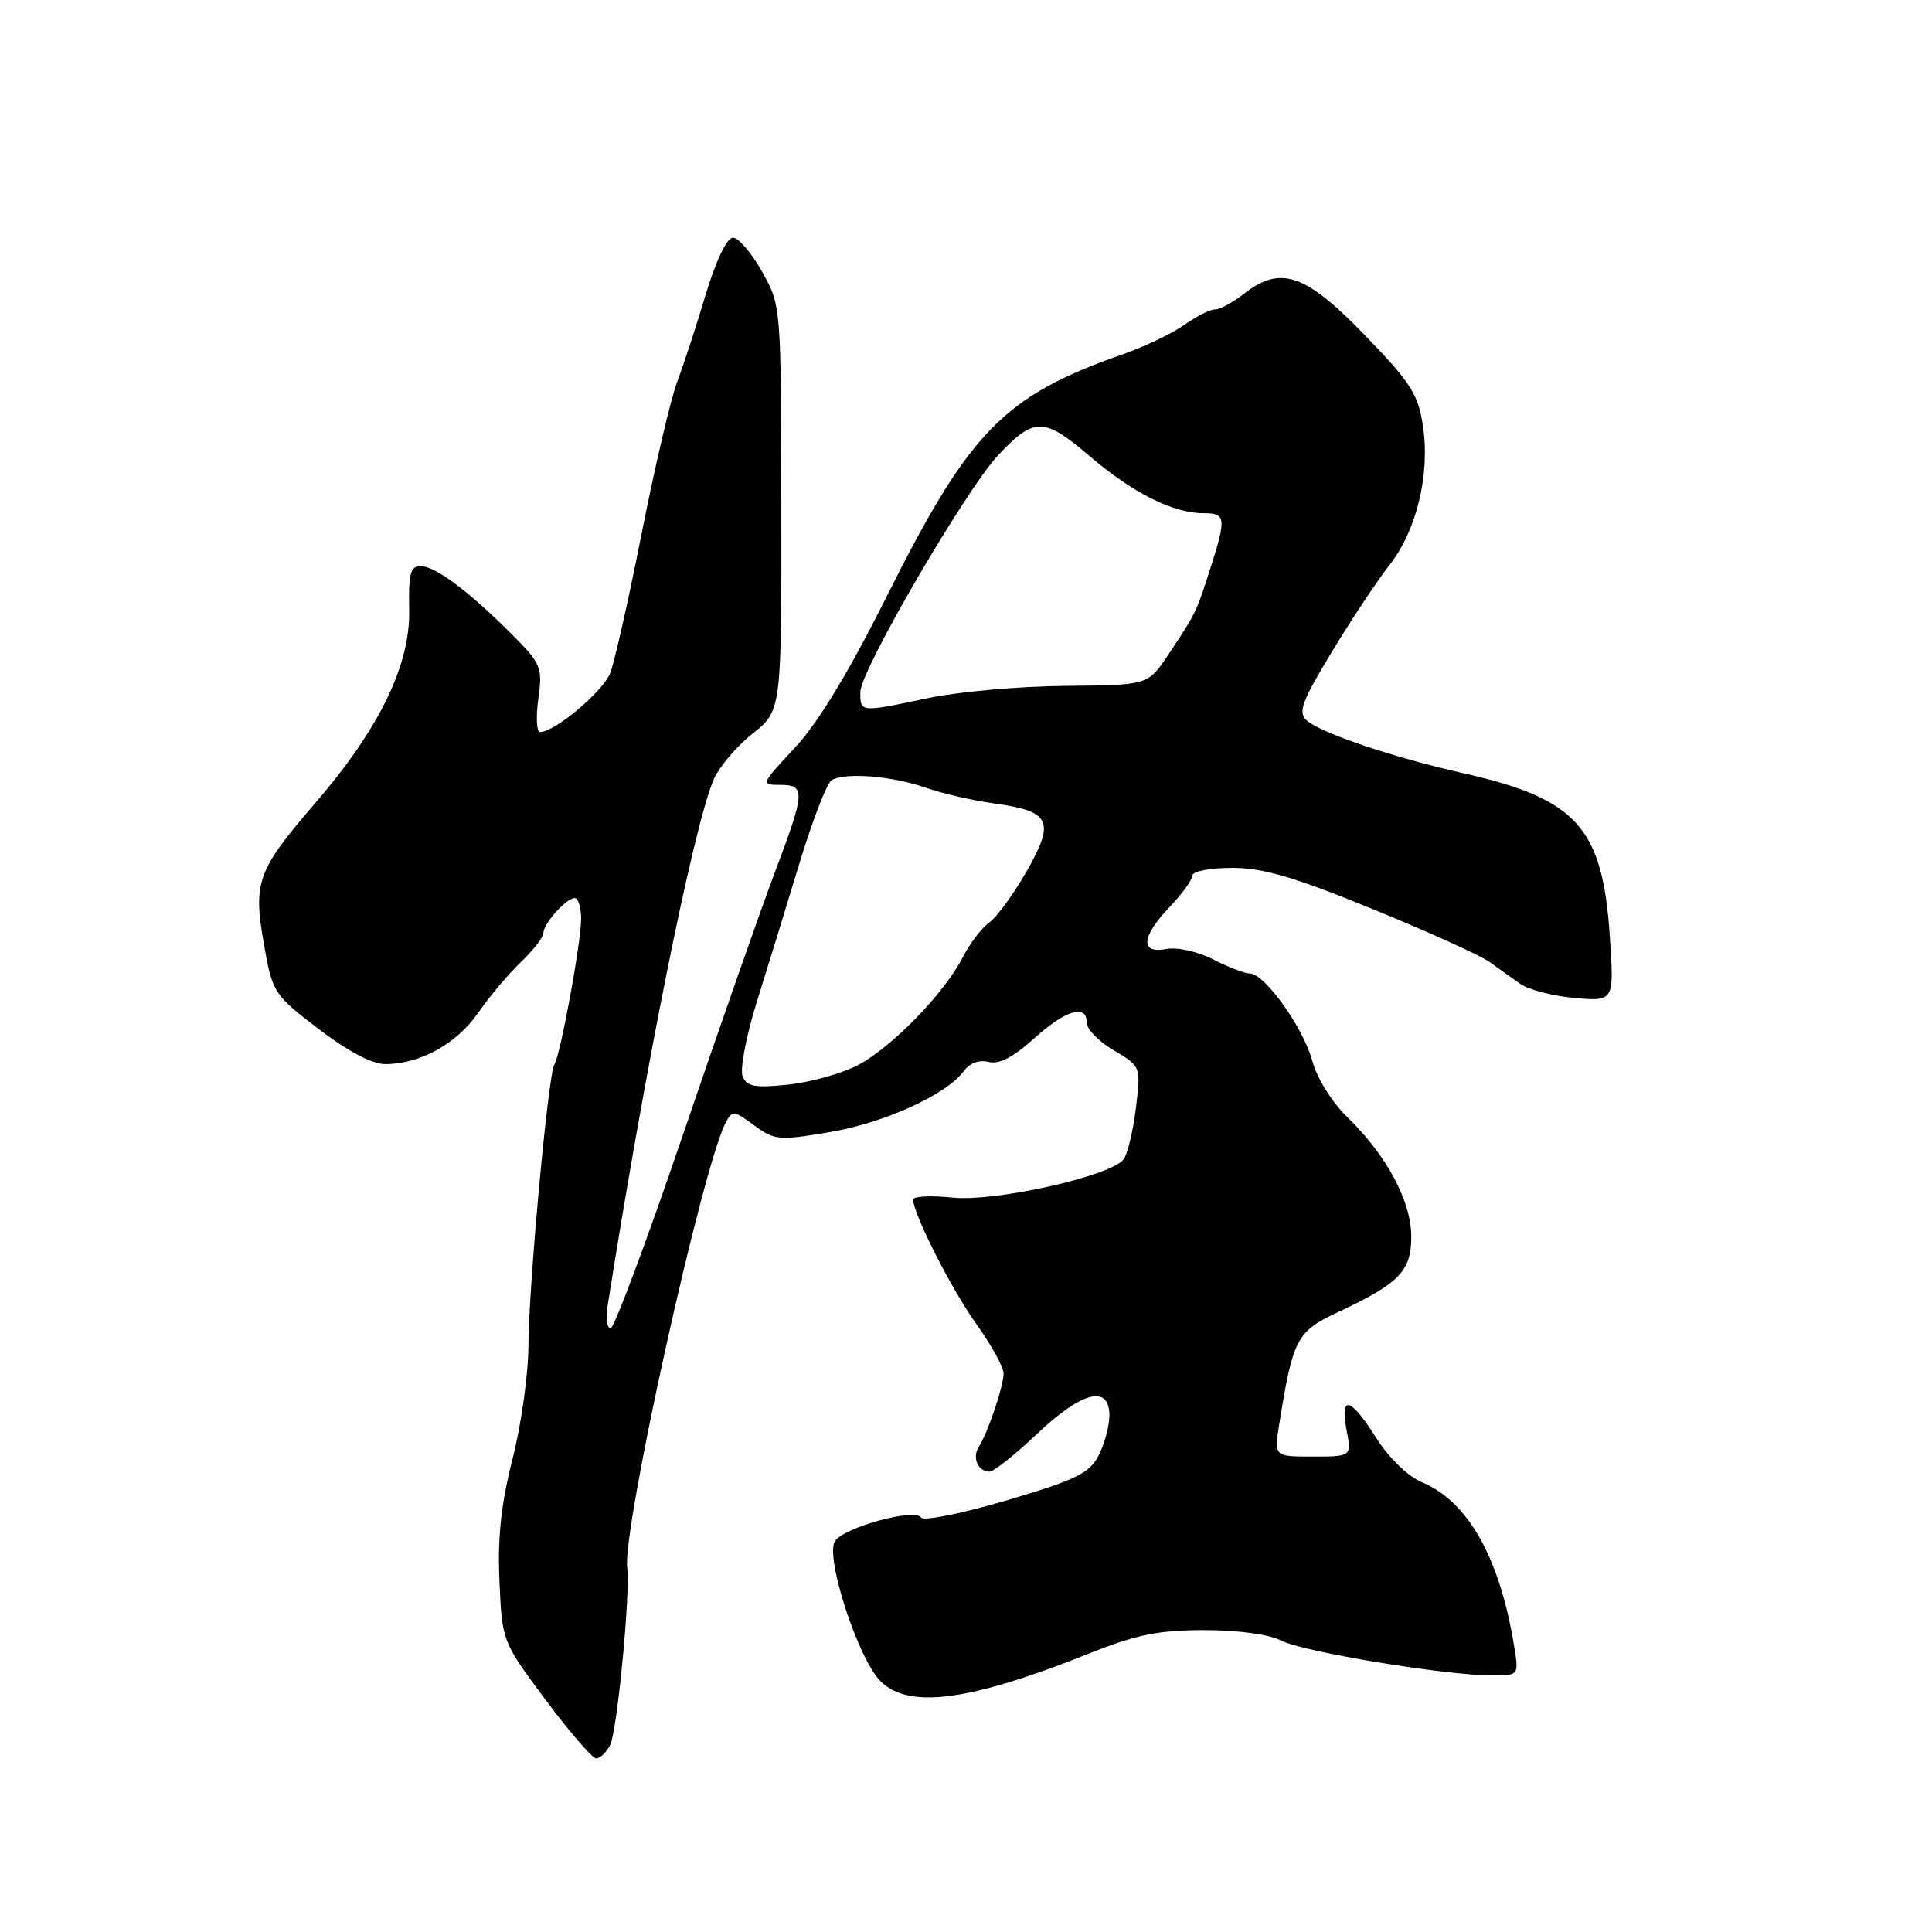 <?xml version="1.0" encoding="UTF-8" standalone="no"?>
<!DOCTYPE svg PUBLIC "-//W3C//DTD SVG 1.1//EN" "http://www.w3.org/Graphics/SVG/1.1/DTD/svg11.dtd" >
<svg xmlns="http://www.w3.org/2000/svg" xmlns:xlink="http://www.w3.org/1999/xlink" version="1.1" viewBox="0 0 256 256">
 <g >
 <path fill="currentColor"
d=" M 80.84 231.25 C 81.77 229.48 83.55 211.00 83.11 207.73 C 82.43 202.70 93.06 154.67 96.16 148.75 C 97.02 147.11 97.25 147.13 99.93 149.11 C 102.62 151.09 103.21 151.15 109.94 150.01 C 117.20 148.79 125.48 145.01 127.74 141.89 C 128.50 140.85 129.77 140.39 130.99 140.71 C 132.37 141.07 134.26 140.09 137.00 137.62 C 141.23 133.80 144.00 132.98 144.00 135.53 C 144.00 136.38 145.62 138.02 147.60 139.19 C 151.19 141.31 151.19 141.31 150.50 146.91 C 150.12 149.98 149.38 153.02 148.86 153.65 C 147.03 155.88 131.85 159.26 126.26 158.69 C 123.37 158.39 121.00 158.51 121.00 158.95 C 121.00 160.85 126.11 170.91 129.41 175.50 C 131.38 178.25 132.99 181.17 132.98 182.00 C 132.97 183.71 130.88 189.88 129.68 191.75 C 128.78 193.15 129.60 195.00 131.12 195.00 C 131.67 195.00 134.50 192.75 137.41 190.00 C 143.37 184.36 147.00 183.43 147.00 187.55 C 147.00 188.95 146.36 191.34 145.57 192.86 C 144.35 195.22 142.57 196.09 133.38 198.81 C 127.45 200.55 122.36 201.58 122.05 201.08 C 121.25 199.79 111.79 202.39 110.63 204.22 C 109.31 206.31 113.70 219.79 116.66 222.75 C 120.40 226.50 128.42 225.44 144.28 219.11 C 150.56 216.60 153.50 216.00 159.58 216.00 C 164.07 216.00 168.19 216.56 169.81 217.40 C 172.66 218.88 191.57 222.00 197.66 222.00 C 201.26 222.00 201.26 222.00 200.65 218.25 C 198.76 206.48 194.55 198.96 188.41 196.40 C 186.55 195.62 184.04 193.19 182.36 190.54 C 178.93 185.11 177.54 184.74 178.43 189.50 C 179.09 193.00 179.09 193.00 173.96 193.00 C 168.82 193.00 168.82 193.00 169.50 188.75 C 171.31 177.40 171.82 176.42 177.26 173.88 C 185.41 170.07 187.00 168.44 187.00 163.86 C 187.00 159.17 183.73 153.07 178.53 148.03 C 176.49 146.06 174.50 142.84 173.88 140.55 C 172.70 136.19 167.57 129.00 165.63 129.00 C 164.96 129.00 162.77 128.16 160.76 127.13 C 158.70 126.08 155.97 125.47 154.54 125.75 C 151.03 126.42 151.22 124.11 155.00 120.16 C 156.65 118.43 158.00 116.56 158.00 116.01 C 158.00 115.45 160.37 115.00 163.27 115.00 C 167.37 115.00 171.54 116.22 181.89 120.46 C 189.23 123.46 196.19 126.61 197.37 127.46 C 198.54 128.32 200.40 129.64 201.50 130.40 C 202.60 131.16 205.84 131.99 208.69 132.24 C 213.88 132.69 213.88 132.69 213.31 124.10 C 212.36 109.65 208.95 105.85 193.92 102.46 C 184.64 100.38 174.93 97.10 173.12 95.44 C 171.97 94.38 172.51 92.91 176.50 86.34 C 179.11 82.03 182.54 76.87 184.11 74.87 C 187.71 70.31 189.51 62.86 188.55 56.45 C 187.91 52.20 186.93 50.69 180.74 44.30 C 172.90 36.21 169.64 35.13 164.73 39.00 C 163.33 40.10 161.65 41.00 161.00 41.00 C 160.34 41.00 158.52 41.92 156.94 43.04 C 155.37 44.16 151.70 45.92 148.79 46.94 C 132.95 52.49 128.46 57.11 117.39 79.23 C 112.40 89.19 108.35 95.85 105.30 99.11 C 100.82 103.90 100.78 104.00 103.36 104.00 C 106.77 104.00 106.71 104.91 102.65 115.65 C 100.81 120.52 95.35 136.09 90.53 150.25 C 85.71 164.41 81.38 176.00 80.91 176.00 C 80.44 176.00 80.24 174.76 80.48 173.25 C 85.45 141.62 91.77 110.13 94.50 103.44 C 95.18 101.75 97.50 98.98 99.65 97.27 C 103.56 94.18 103.56 94.18 103.53 67.34 C 103.50 40.54 103.50 40.49 100.98 36.00 C 99.59 33.52 97.86 31.50 97.12 31.50 C 96.32 31.50 94.87 34.51 93.52 39.00 C 92.29 43.12 90.57 48.37 89.71 50.65 C 88.86 52.94 86.75 61.94 85.03 70.65 C 83.31 79.37 81.43 87.70 80.86 89.18 C 79.90 91.63 73.52 97.00 71.56 97.00 C 71.10 97.00 71.00 95.01 71.33 92.59 C 71.91 88.40 71.72 87.95 67.72 83.95 C 62.05 78.28 57.65 75.00 55.70 75.00 C 54.40 75.00 54.12 76.08 54.22 80.75 C 54.39 88.08 50.29 96.53 41.78 106.40 C 34.08 115.34 33.52 116.86 34.97 125.09 C 36.10 131.54 36.26 131.78 42.21 136.34 C 46.03 139.26 49.31 141.00 51.03 141.00 C 55.63 141.00 60.51 138.32 63.34 134.23 C 64.82 132.09 67.38 129.05 69.02 127.48 C 70.66 125.91 72.00 124.18 72.00 123.64 C 72.00 122.39 75.04 119.00 76.15 119.00 C 76.62 119.00 77.00 120.24 77.00 121.75 C 77.00 124.89 74.27 139.75 73.45 141.08 C 72.63 142.40 70.04 170.51 70.02 178.33 C 70.01 182.09 69.06 188.84 67.91 193.33 C 66.40 199.25 65.92 203.71 66.18 209.50 C 66.53 217.48 66.54 217.52 72.30 225.25 C 75.48 229.51 78.50 233.00 79.00 233.00 C 79.51 233.00 80.34 232.21 80.84 231.25 Z  M 98.39 142.58 C 98.04 141.65 98.89 137.20 100.30 132.69 C 101.71 128.19 104.26 119.91 105.96 114.29 C 107.67 108.67 109.57 103.77 110.19 103.38 C 111.92 102.32 118.22 102.81 122.61 104.36 C 124.77 105.12 128.87 106.07 131.72 106.46 C 139.23 107.49 139.84 108.78 136.03 115.46 C 134.29 118.50 132.06 121.55 131.08 122.24 C 130.10 122.93 128.52 125.00 127.58 126.83 C 125.09 131.67 118.10 138.84 113.62 141.16 C 111.49 142.27 107.34 143.42 104.39 143.72 C 99.96 144.18 98.93 143.98 98.39 142.58 Z  M 114.00 91.68 C 114.00 88.86 128.03 64.79 132.31 60.26 C 137.04 55.26 138.33 55.27 144.35 60.41 C 150.09 65.32 155.43 68.00 159.47 68.00 C 162.45 68.00 162.52 68.60 160.36 75.37 C 158.50 81.19 158.47 81.24 154.80 86.75 C 152.11 90.79 152.11 90.79 141.19 90.88 C 135.19 90.93 127.04 91.65 123.08 92.48 C 113.89 94.42 114.00 94.43 114.00 91.68 Z "/>
</g>
</svg>